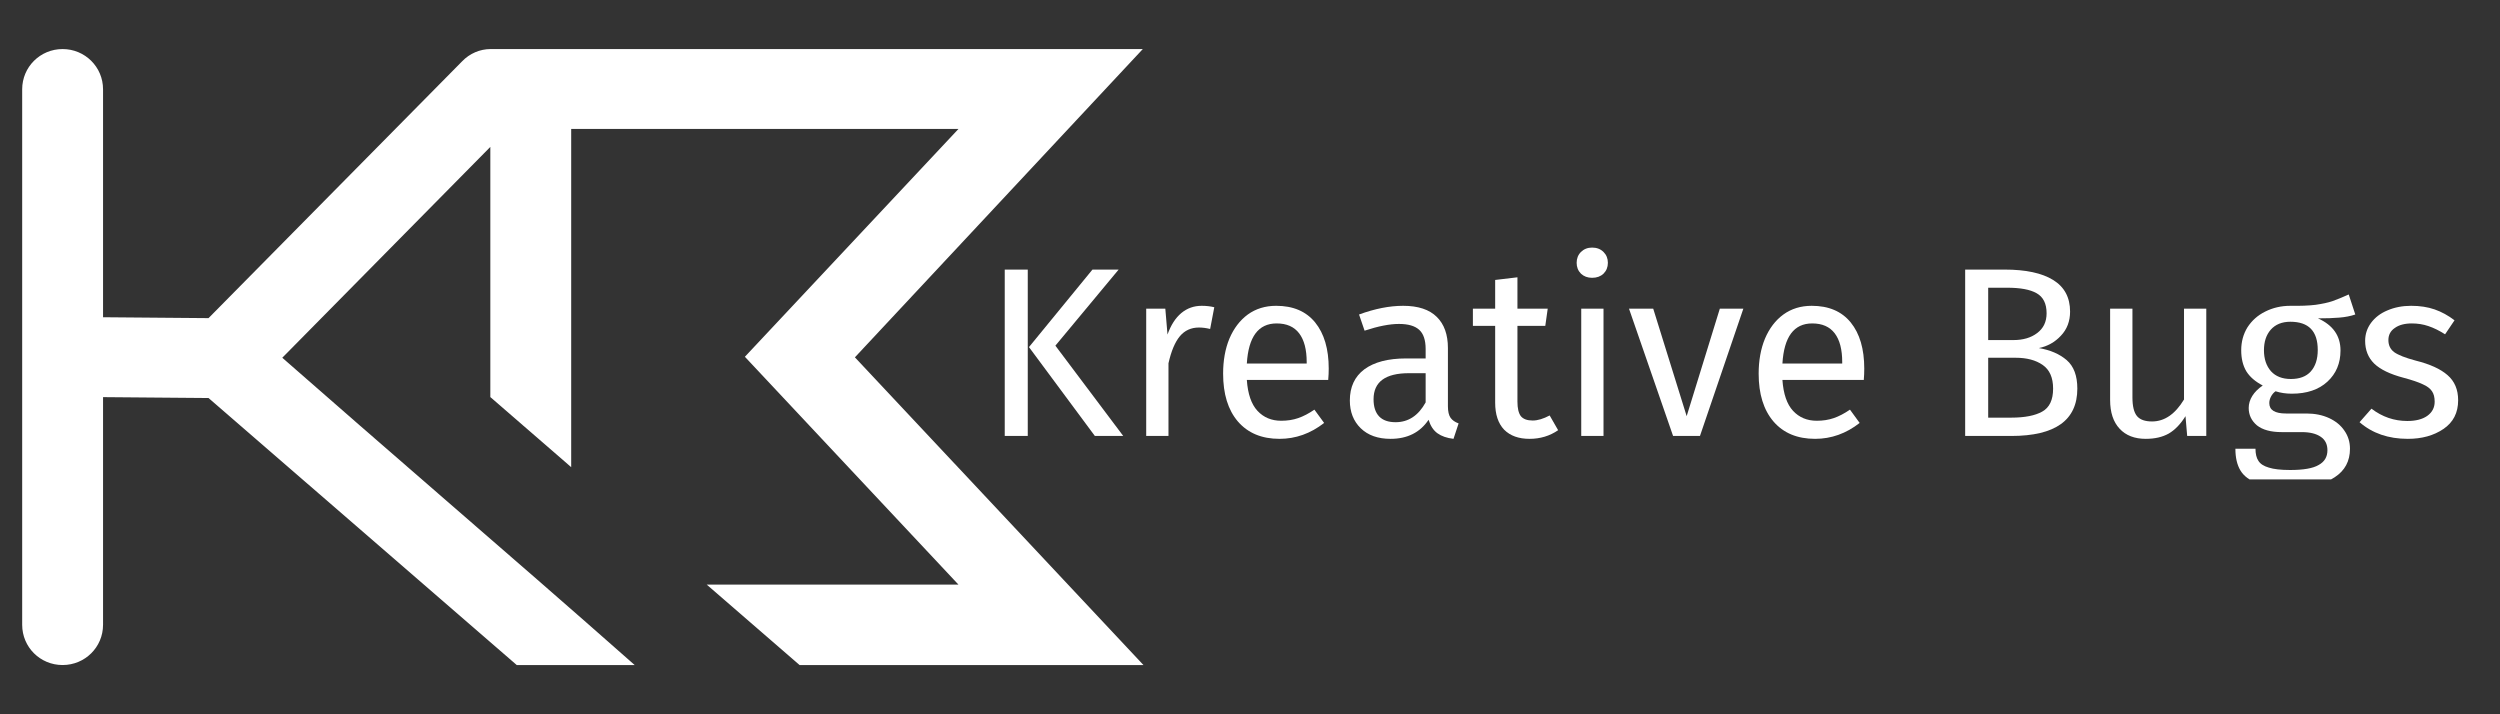 <svg xmlns="http://www.w3.org/2000/svg" xmlns:xlink="http://www.w3.org/1999/xlink" width="280" zoomAndPan="magnify" viewBox="0 0 210 60" height="80" preserveAspectRatio="xMidYMid meet" version="1.0"><rect x="0" y="0" width="210" height="60" fill="#333333" stroke="none"/><defs><clipPath id="162c84b312"><path d="M 1.863 4.121 L 96.051 4.121 L 96.051 56 L 1.863 56 Z M 1.863 4.121 " clip-rule="nonzero"/></clipPath><clipPath id="8b3babfe45"><path d="M 17.516 33.434 L 43.406 55.863 L 53.312 55.863 C 47.871 51.055 42.348 46.262 36.828 41.477 C 32.438 37.664 28.047 33.859 23.711 30.051 L 41.188 12.34 L 41.188 33.355 L 47.98 39.242 L 47.98 10.832 L 80.512 10.832 L 62.57 29.969 L 80.512 49.109 L 59.367 49.109 L 67.164 55.863 L 96.051 55.863 L 71.812 30.016 L 95.996 4.121 L 41.188 4.121 C 40.324 4.129 39.461 4.477 38.805 5.164 L 17.516 26.723 L 8.656 26.648 L 8.656 7.5 C 8.656 5.629 7.141 4.121 5.258 4.121 C 3.375 4.121 1.863 5.629 1.863 7.5 L 1.863 52.484 C 1.863 54.359 3.375 55.863 5.258 55.863 C 7.141 55.863 8.656 54.359 8.656 52.484 L 8.656 33.359 Z M 17.516 33.434 " clip-rule="nonzero"/></clipPath><clipPath id="ee0ff19e63"><path d="M 187 24 L 198 24 L 198 40.27 L 187 40.27 Z M 187 24 " clip-rule="nonzero"/></clipPath><clipPath id="0af9c6b995"><path d="M 198 25 L 206.484 25 L 206.484 37 L 198 37 Z M 198 25 " clip-rule="nonzero"/></clipPath><clipPath id="910ef34fd9"><path d="M 84.398 22 L 95 22 L 95 37 L 84.398 37 Z M 84.398 22 " clip-rule="nonzero"/></clipPath><clipPath id="e80025ad32"><path d="M 132 20.77 L 136 20.77 L 136 37 L 132 37 Z M 132 20.77 " clip-rule="nonzero"/></clipPath></defs><g clip-path="url(#162c84b312)"><g clip-path="url(#8b3babfe45)"><path fill="#ffffff" d="M 1.863 4.121 L 1.863 55.863 L 96.051 55.863 L 96.051 4.121 Z M 1.863 4.121 " fill-opacity="1" fill-rule="nonzero"/></g></g><path fill="#ffffff" d="M 171.262 29.238 C 172.223 29.398 173.004 29.738 173.602 30.25 C 174.199 30.766 174.496 31.562 174.496 32.645 C 174.496 35.297 172.645 36.621 168.941 36.621 L 165.074 36.621 L 165.074 22.645 L 168.391 22.645 C 170.168 22.645 171.527 22.938 172.461 23.516 C 173.41 24.098 173.887 24.984 173.887 26.176 C 173.887 26.984 173.629 27.664 173.113 28.203 C 172.613 28.742 171.992 29.09 171.262 29.238 Z M 167.008 24.168 L 167.008 28.566 L 169.125 28.566 C 169.938 28.566 170.605 28.371 171.117 27.98 C 171.648 27.586 171.914 27.031 171.914 26.316 C 171.914 25.504 171.633 24.945 171.078 24.633 C 170.535 24.32 169.707 24.168 168.598 24.168 Z M 168.941 35.082 C 170.082 35.082 170.949 34.91 171.547 34.574 C 172.156 34.234 172.461 33.594 172.461 32.645 C 172.461 31.727 172.172 31.062 171.586 30.656 C 171.004 30.25 170.246 30.051 169.309 30.051 L 167.008 30.051 L 167.008 35.082 Z M 168.941 35.082 " fill-opacity="1" fill-rule="nonzero"/><path fill="#ffffff" d="M 185.328 36.621 L 183.723 36.621 L 183.582 34.957 C 183.172 35.621 182.703 36.109 182.176 36.418 C 181.648 36.715 181.004 36.863 180.242 36.863 C 179.309 36.863 178.574 36.582 178.047 36.012 C 177.516 35.445 177.25 34.641 177.25 33.598 L 177.25 25.93 L 179.125 25.93 L 179.125 33.395 C 179.125 34.125 179.254 34.648 179.512 34.957 C 179.77 35.258 180.188 35.402 180.773 35.402 C 181.816 35.402 182.711 34.789 183.457 33.559 L 183.457 25.93 L 185.328 25.93 Z M 185.328 36.621 " fill-opacity="1" fill-rule="nonzero"/><g clip-path="url(#ee0ff19e63)"><path fill="#ffffff" d="M 197.844 26.418 C 197.438 26.555 196.988 26.641 196.5 26.68 C 196.012 26.723 195.418 26.742 194.711 26.742 C 195.973 27.312 196.602 28.211 196.602 29.441 C 196.602 30.508 196.238 31.383 195.504 32.059 C 194.773 32.734 193.773 33.07 192.512 33.07 C 192.023 33.07 191.57 33.004 191.148 32.867 C 190.988 32.977 190.859 33.125 190.762 33.316 C 190.668 33.492 190.621 33.672 190.621 33.863 C 190.621 34.445 191.09 34.734 192.023 34.734 L 193.734 34.734 C 194.453 34.734 195.09 34.863 195.648 35.121 C 196.203 35.379 196.629 35.73 196.93 36.176 C 197.242 36.621 197.398 37.129 197.398 37.695 C 197.398 38.738 196.969 39.535 196.113 40.09 C 195.262 40.66 194.012 40.941 192.371 40.941 C 191.219 40.941 190.301 40.82 189.625 40.578 C 188.961 40.348 188.484 39.996 188.199 39.523 C 187.914 39.051 187.773 38.441 187.773 37.695 L 189.461 37.695 C 189.461 38.129 189.543 38.469 189.707 38.711 C 189.867 38.969 190.16 39.156 190.578 39.277 C 191 39.414 191.598 39.48 192.371 39.48 C 193.496 39.48 194.297 39.34 194.773 39.055 C 195.262 38.785 195.504 38.375 195.504 37.82 C 195.504 37.316 195.316 36.941 194.934 36.684 C 194.555 36.426 194.027 36.297 193.348 36.297 L 191.66 36.297 C 190.75 36.297 190.059 36.109 189.582 35.73 C 189.121 35.336 188.891 34.852 188.891 34.27 C 188.891 33.918 188.992 33.578 189.195 33.254 C 189.398 32.93 189.691 32.641 190.07 32.383 C 189.449 32.059 188.984 31.66 188.688 31.184 C 188.402 30.699 188.262 30.109 188.262 29.422 C 188.262 28.703 188.438 28.062 188.789 27.492 C 189.156 26.926 189.652 26.484 190.273 26.176 C 190.914 25.852 191.617 25.688 192.391 25.688 C 193.23 25.699 193.938 25.676 194.508 25.605 C 195.078 25.523 195.547 25.422 195.91 25.301 C 196.293 25.168 196.754 24.977 197.293 24.734 Z M 192.391 27.027 C 191.688 27.027 191.137 27.25 190.742 27.695 C 190.363 28.129 190.172 28.703 190.172 29.422 C 190.172 30.148 190.371 30.738 190.762 31.184 C 191.156 31.617 191.715 31.836 192.434 31.836 C 193.164 31.836 193.723 31.625 194.102 31.207 C 194.492 30.773 194.691 30.172 194.691 29.398 C 194.691 27.816 193.926 27.027 192.391 27.027 Z M 192.391 27.027 " fill-opacity="1" fill-rule="nonzero"/></g><g clip-path="url(#0af9c6b995)"><path fill="#ffffff" d="M 202.539 25.688 C 203.27 25.688 203.93 25.789 204.512 25.992 C 205.094 26.195 205.652 26.5 206.18 26.906 L 205.387 28.082 C 204.898 27.77 204.43 27.539 203.984 27.391 C 203.551 27.242 203.086 27.168 202.598 27.168 C 201.988 27.168 201.508 27.297 201.156 27.555 C 200.801 27.797 200.625 28.137 200.625 28.566 C 200.625 29 200.789 29.34 201.113 29.582 C 201.453 29.824 202.059 30.062 202.926 30.293 C 204.117 30.59 205.008 30.996 205.59 31.508 C 206.188 32.023 206.484 32.727 206.484 33.621 C 206.484 34.676 206.07 35.48 205.246 36.035 C 204.43 36.59 203.434 36.863 202.254 36.863 C 200.625 36.863 199.277 36.398 198.203 35.465 L 199.203 34.328 C 200.109 35.02 201.113 35.363 202.215 35.363 C 202.918 35.363 203.477 35.223 203.883 34.938 C 204.301 34.641 204.512 34.242 204.512 33.742 C 204.512 33.375 204.438 33.086 204.289 32.867 C 204.141 32.641 203.883 32.441 203.516 32.281 C 203.148 32.105 202.613 31.922 201.906 31.734 C 200.77 31.434 199.941 31.035 199.426 30.535 C 198.922 30.035 198.672 29.398 198.672 28.629 C 198.672 28.074 198.836 27.574 199.16 27.129 C 199.5 26.668 199.961 26.316 200.543 26.074 C 201.141 25.816 201.805 25.688 202.539 25.688 Z M 202.539 25.688 " fill-opacity="1" fill-rule="nonzero"/></g><g clip-path="url(#910ef34fd9)"><path fill="#ffffff" d="M 86.332 22.645 L 86.332 36.621 L 84.398 36.621 L 84.398 22.645 Z M 93.965 22.645 L 88.652 29.035 L 94.352 36.621 L 91.969 36.621 L 86.434 29.156 L 91.766 22.645 Z M 93.965 22.645 " fill-opacity="1" fill-rule="nonzero"/></g><path fill="#ffffff" d="M 100.941 25.688 C 101.32 25.688 101.672 25.727 102 25.809 L 101.652 27.633 C 101.328 27.555 101.016 27.512 100.715 27.512 C 100.051 27.512 99.516 27.758 99.109 28.242 C 98.703 28.73 98.383 29.488 98.152 30.516 L 98.152 36.621 L 96.281 36.621 L 96.281 25.93 L 97.887 25.93 L 98.07 28.102 C 98.355 27.305 98.742 26.703 99.23 26.297 C 99.719 25.891 100.289 25.688 100.941 25.688 Z M 100.941 25.688 " fill-opacity="1" fill-rule="nonzero"/><path fill="#ffffff" d="M 111.613 30.961 C 111.613 31.273 111.598 31.59 111.57 31.914 L 104.734 31.914 C 104.816 33.094 105.113 33.957 105.629 34.512 C 106.145 35.066 106.809 35.344 107.625 35.344 C 108.141 35.344 108.613 35.27 109.047 35.121 C 109.48 34.973 109.938 34.734 110.41 34.41 L 111.227 35.527 C 110.086 36.418 108.836 36.863 107.48 36.863 C 105.988 36.863 104.824 36.379 103.98 35.402 C 103.152 34.43 102.742 33.094 102.742 31.387 C 102.742 30.277 102.918 29.297 103.27 28.445 C 103.637 27.582 104.152 26.906 104.816 26.418 C 105.492 25.93 106.289 25.688 107.195 25.688 C 108.621 25.688 109.711 26.152 110.473 27.086 C 111.23 28.02 111.613 29.312 111.613 30.961 Z M 109.762 30.414 C 109.762 29.359 109.551 28.555 109.129 28 C 108.707 27.445 108.078 27.168 107.238 27.168 C 105.703 27.168 104.871 28.289 104.734 30.535 L 109.762 30.535 Z M 109.762 30.414 " fill-opacity="1" fill-rule="nonzero"/><path fill="#ffffff" d="M 121.625 34.125 C 121.625 34.559 121.699 34.883 121.852 35.102 C 122 35.305 122.223 35.457 122.523 35.566 L 122.094 36.863 C 121.539 36.797 121.09 36.641 120.75 36.398 C 120.41 36.156 120.16 35.777 120 35.262 C 119.281 36.332 118.215 36.863 116.805 36.863 C 115.746 36.863 114.91 36.566 114.301 35.973 C 113.691 35.379 113.387 34.602 113.387 33.641 C 113.387 32.504 113.793 31.633 114.605 31.023 C 115.434 30.414 116.602 30.109 118.105 30.109 L 119.754 30.109 L 119.754 29.32 C 119.754 28.562 119.57 28.02 119.203 27.695 C 118.84 27.371 118.277 27.211 117.516 27.211 C 116.73 27.211 115.766 27.398 114.625 27.777 L 114.16 26.418 C 115.488 25.93 116.723 25.688 117.863 25.688 C 119.125 25.688 120.066 26 120.691 26.621 C 121.312 27.23 121.625 28.102 121.625 29.238 Z M 117.23 35.465 C 118.301 35.465 119.145 34.91 119.754 33.801 L 119.754 31.348 L 118.352 31.348 C 116.371 31.348 115.379 32.078 115.379 33.539 C 115.379 34.172 115.535 34.652 115.848 34.98 C 116.16 35.305 116.621 35.465 117.23 35.465 Z M 117.23 35.465 " fill-opacity="1" fill-rule="nonzero"/><path fill="#ffffff" d="M 130.883 36.137 C 130.18 36.621 129.379 36.863 128.48 36.863 C 127.574 36.863 126.859 36.609 126.348 36.094 C 125.844 35.566 125.594 34.809 125.594 33.82 L 125.594 27.371 L 123.723 27.371 L 123.723 25.93 L 125.594 25.93 L 125.594 23.516 L 127.465 23.293 L 127.465 25.93 L 130.008 25.93 L 129.805 27.371 L 127.465 27.371 L 127.465 33.742 C 127.465 34.297 127.559 34.699 127.75 34.957 C 127.953 35.203 128.285 35.324 128.746 35.324 C 129.168 35.324 129.641 35.18 130.172 34.898 Z M 130.883 36.137 " fill-opacity="1" fill-rule="nonzero"/><g clip-path="url(#e80025ad32)"><path fill="#ffffff" d="M 134.695 25.93 L 134.695 36.621 L 132.824 36.621 L 132.824 25.93 Z M 133.738 20.797 C 134.133 20.797 134.449 20.922 134.695 21.164 C 134.938 21.406 135.062 21.711 135.062 22.078 C 135.062 22.441 134.938 22.746 134.695 22.988 C 134.449 23.219 134.133 23.336 133.738 23.336 C 133.359 23.336 133.047 23.219 132.801 22.988 C 132.559 22.746 132.438 22.441 132.438 22.078 C 132.438 21.711 132.559 21.406 132.801 21.164 C 133.047 20.922 133.359 20.797 133.738 20.797 Z M 133.738 20.797 " fill-opacity="1" fill-rule="nonzero"/></g><path fill="#ffffff" d="M 146.441 25.93 L 142.797 36.621 L 140.539 36.621 L 136.836 25.93 L 138.871 25.93 L 141.68 34.957 L 144.465 25.93 Z M 146.441 25.93 " fill-opacity="1" fill-rule="nonzero"/><path fill="#ffffff" d="M 156.598 30.961 C 156.598 31.273 156.586 31.59 156.559 31.914 L 149.723 31.914 C 149.805 33.094 150.102 33.957 150.617 34.512 C 151.133 35.066 151.797 35.344 152.613 35.344 C 153.125 35.344 153.602 35.27 154.035 35.121 C 154.469 34.973 154.926 34.734 155.398 34.41 L 156.211 35.527 C 155.074 36.418 153.824 36.863 152.469 36.863 C 150.977 36.863 149.809 36.379 148.969 35.402 C 148.141 34.43 147.727 33.094 147.727 31.387 C 147.727 30.277 147.906 29.297 148.258 28.445 C 148.625 27.582 149.137 26.906 149.805 26.418 C 150.48 25.93 151.273 25.688 152.184 25.688 C 153.609 25.688 154.699 26.152 155.461 27.086 C 156.219 28.02 156.598 29.312 156.598 30.961 Z M 154.746 30.414 C 154.746 29.359 154.539 28.555 154.117 28 C 153.695 27.445 153.066 27.168 152.227 27.168 C 150.691 27.168 149.859 28.289 149.723 30.535 L 154.746 30.535 Z M 154.746 30.414 " fill-opacity="1" fill-rule="nonzero"/></svg>